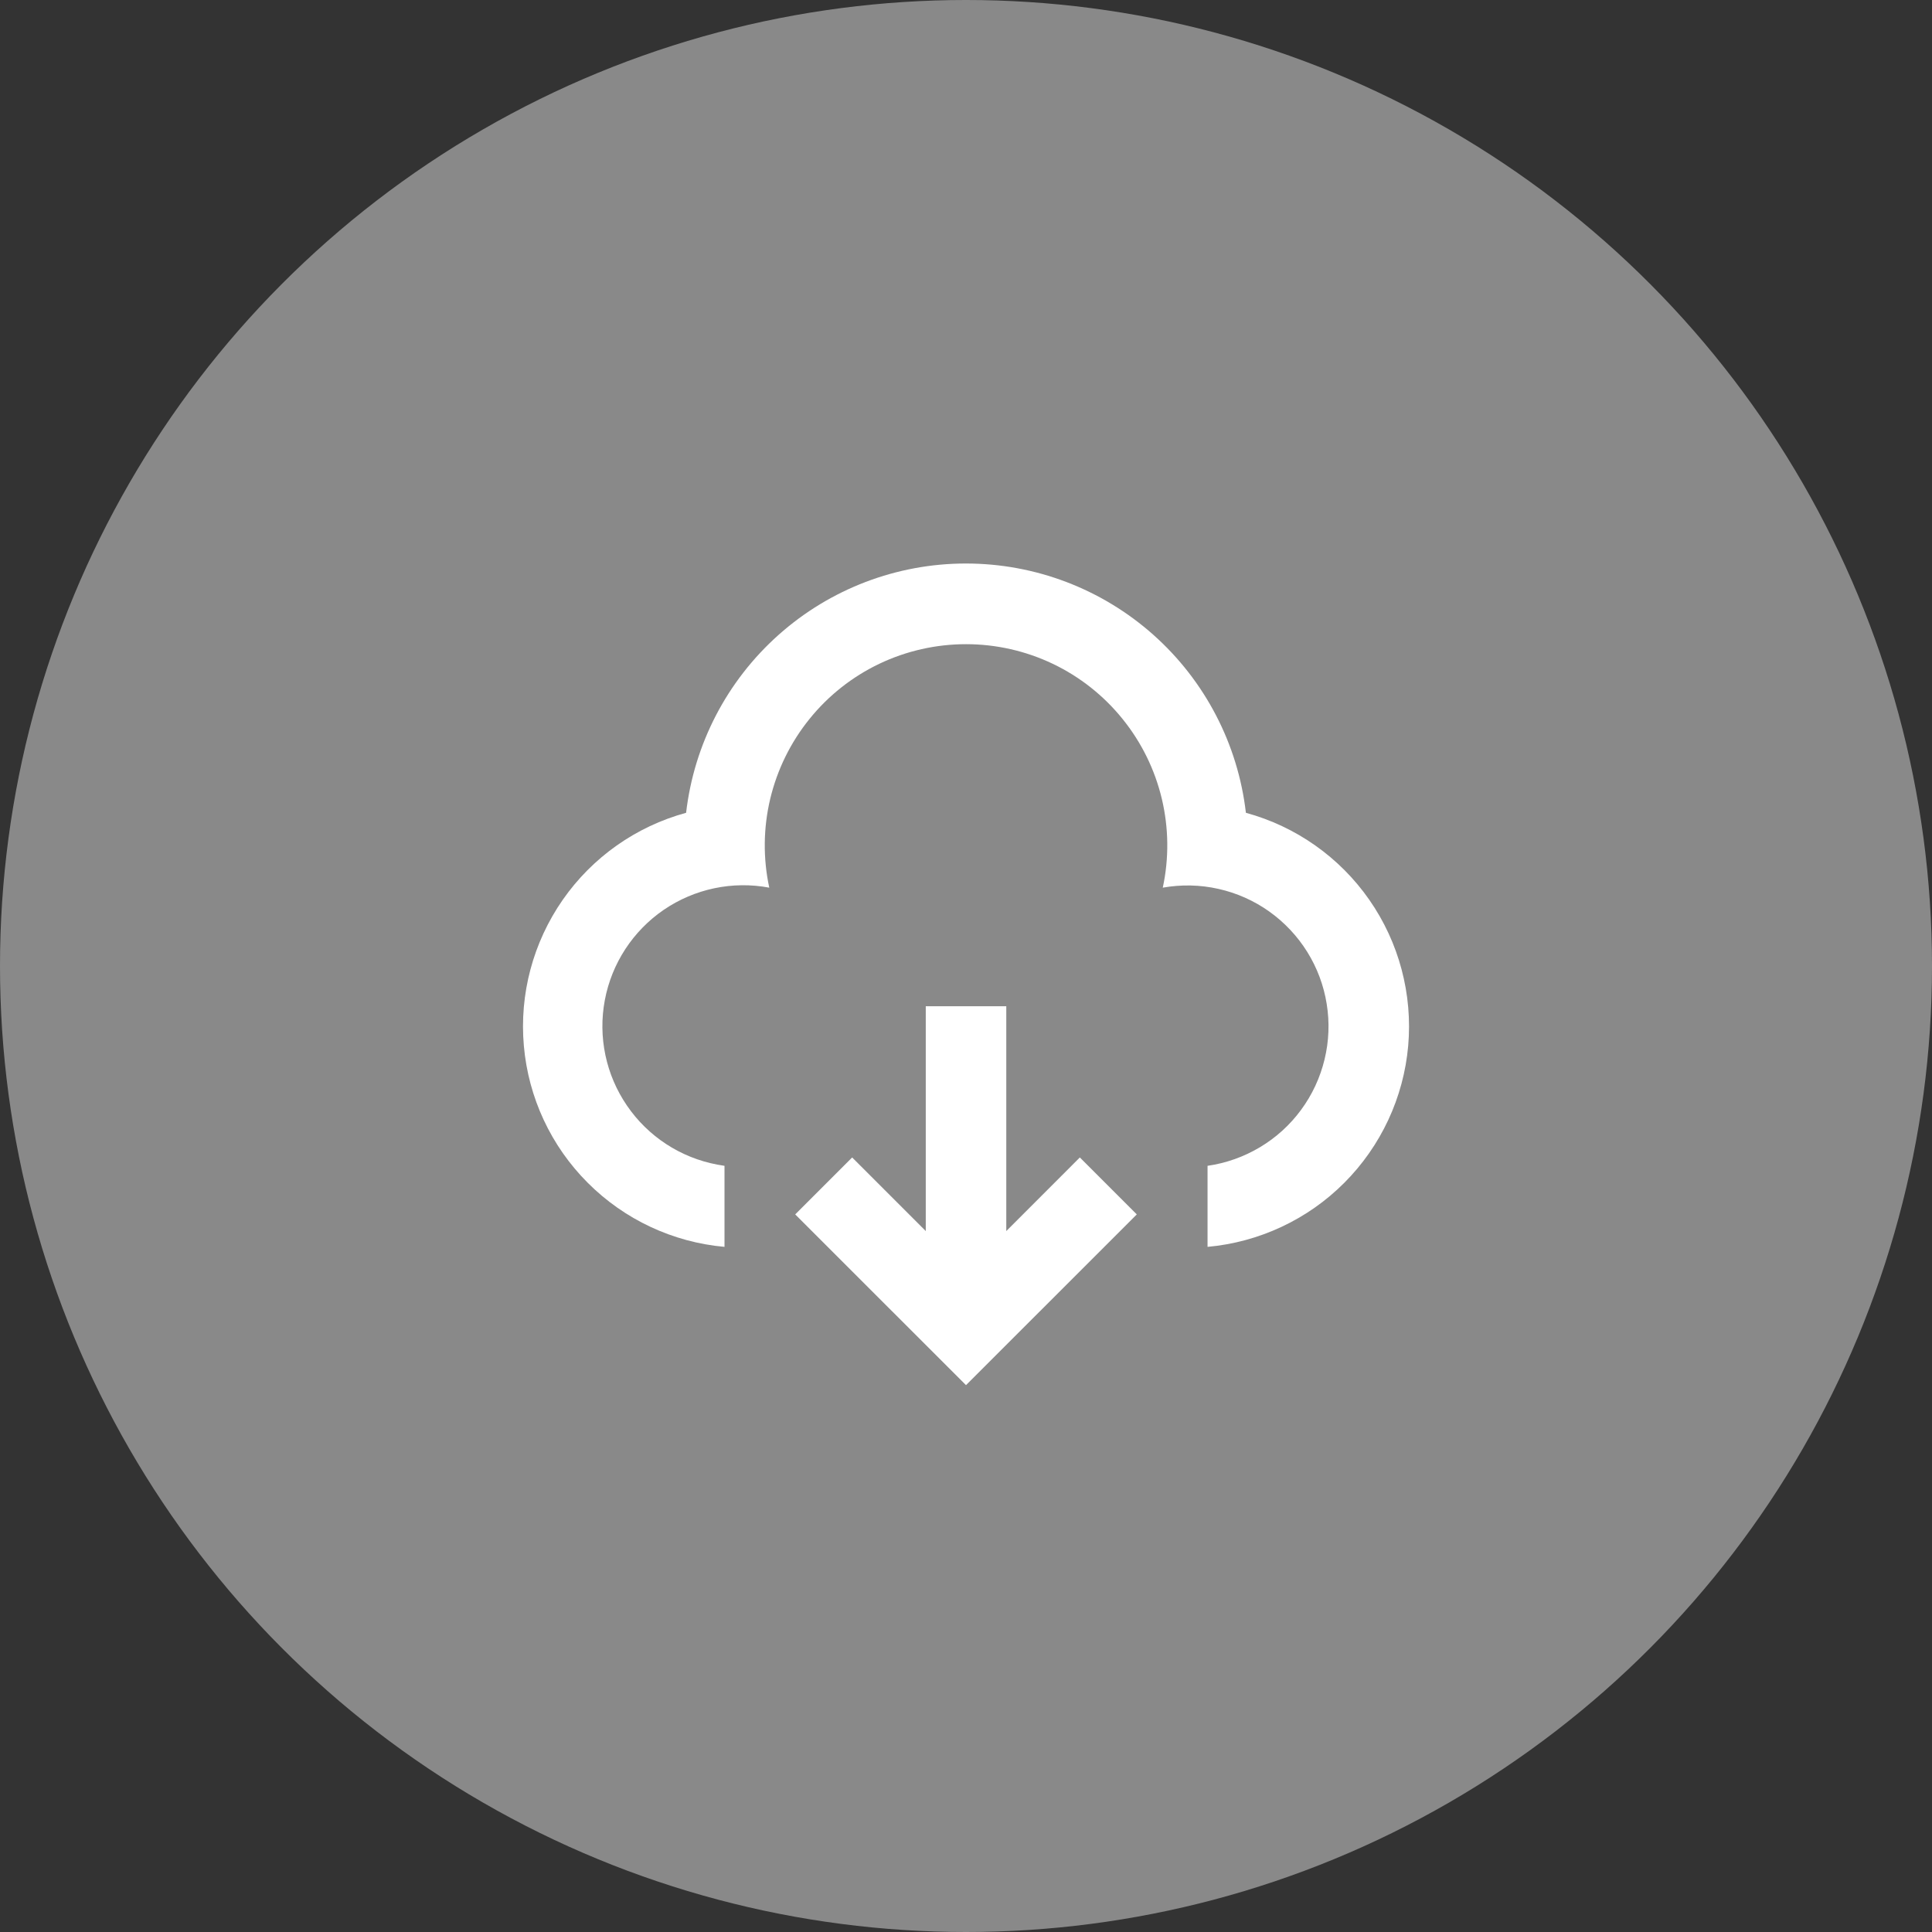 <svg width="40" height="40" viewBox="0 0 40 40" fill="none" xmlns="http://www.w3.org/2000/svg">
<rect x="0" y="0" width="40" height="40" fill="#333333" stroke="none"/>
<circle cx="20" cy="20" r="20" fill="#898989"/>
<path d="M20.834 20.833V25.488L22.357 23.964L23.536 25.143L20 28.678L16.464 25.143L17.643 23.964L19.167 25.488V20.833H20.834ZM20 11.667C21.431 11.667 22.812 12.193 23.88 13.144C24.949 14.096 25.63 15.407 25.795 16.828C26.832 17.111 27.737 17.749 28.351 18.631C28.965 19.513 29.249 20.583 29.155 21.654C29.06 22.724 28.592 23.727 27.833 24.488C27.074 25.249 26.071 25.718 25.001 25.815V24.137C25.384 24.082 25.753 23.951 26.086 23.752C26.418 23.554 26.708 23.291 26.937 22.979C27.167 22.667 27.332 22.312 27.423 21.936C27.515 21.559 27.53 21.168 27.468 20.786C27.407 20.403 27.27 20.037 27.065 19.708C26.86 19.379 26.592 19.095 26.276 18.87C25.96 18.646 25.603 18.487 25.225 18.403C24.847 18.318 24.456 18.31 24.074 18.378C24.205 17.771 24.198 17.142 24.054 16.537C23.91 15.933 23.632 15.368 23.241 14.885C22.851 14.401 22.357 14.011 21.796 13.743C21.236 13.476 20.622 13.337 20.001 13.337C19.379 13.337 18.765 13.476 18.205 13.743C17.644 14.011 17.15 14.401 16.76 14.885C16.369 15.368 16.092 15.933 15.947 16.537C15.803 17.142 15.796 17.771 15.927 18.378C15.166 18.235 14.381 18.401 13.742 18.837C13.104 19.274 12.665 19.946 12.522 20.707C12.379 21.467 12.544 22.253 12.981 22.891C13.417 23.53 14.09 23.969 14.85 24.112L15 24.137V25.815C13.93 25.719 12.927 25.249 12.168 24.488C11.408 23.728 10.94 22.725 10.846 21.654C10.751 20.583 11.036 19.514 11.65 18.631C12.264 17.749 13.168 17.111 14.205 16.828C14.37 15.407 15.051 14.096 16.12 13.144C17.188 12.192 18.569 11.666 20 11.667Z" fill="white"/>
</svg>
